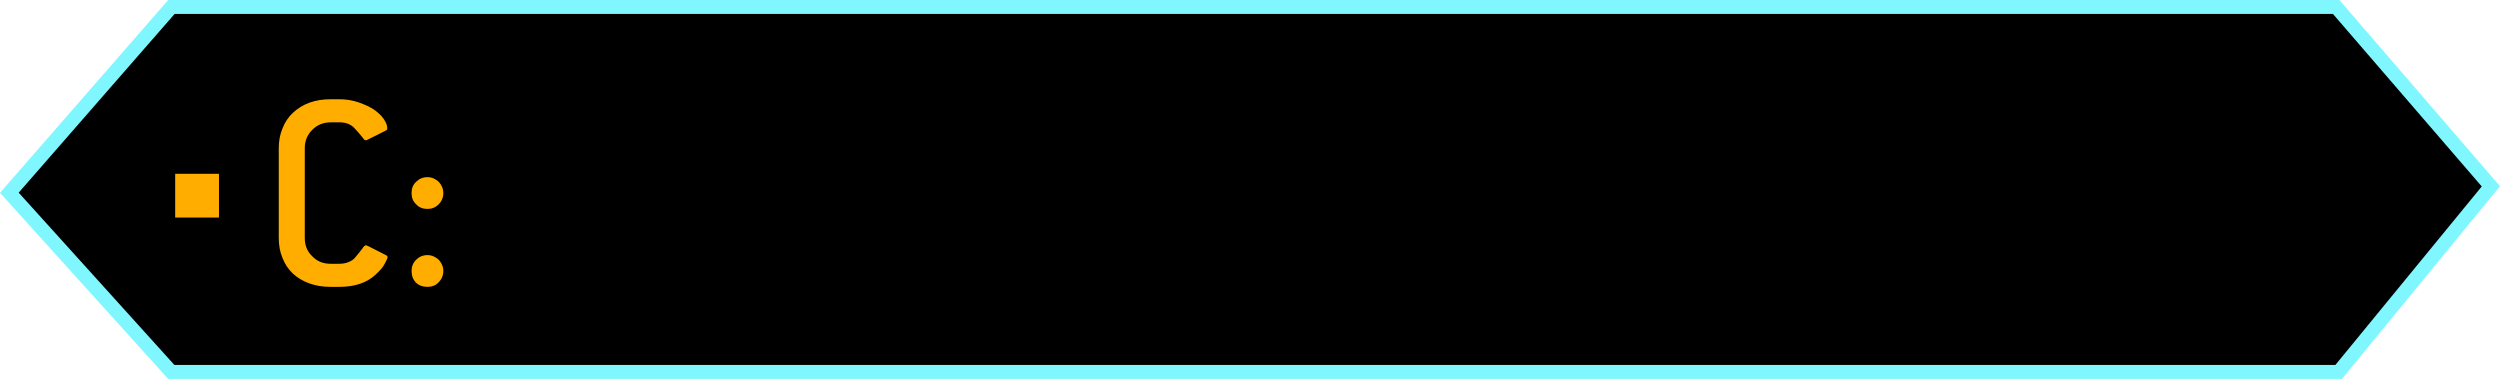 <svg version="1.1" xmlns="http://www.w3.org/2000/svg" xmlns:xlink="http://www.w3.org/1999/xlink" width="178.898" height="27.117" viewBox="0,0,178.898,27.117"><g transform="translate(-150.543,-166.442)"><g data-paper-data="{&quot;isPaintingLayer&quot;:true}" fill-rule="nonzero" stroke-linecap="butt" stroke-linejoin="miter" stroke-miterlimit="10" stroke-dasharray="" stroke-dashoffset="0" style="mix-blend-mode: normal"><path d="M151.212,180.234l11.597,-13.293h154.909l11.071,12.836l-10.892,13.281h-155.096z" fill="#000000" stroke="#80f7ff" stroke-width="1"/><path d="M178.156,184.697c0.083,0.041 0.124,0.103 0.124,0.145c0,0.083 -0.083,0.227 -0.207,0.475c-0.124,0.248 -0.351,0.496 -0.661,0.785c-0.62,0.578 -1.487,0.868 -2.582,0.868h-0.62c-0.578,0 -1.074,-0.083 -1.529,-0.248c-0.454,-0.165 -0.847,-0.392 -1.177,-0.702c-0.331,-0.31 -0.578,-0.682 -0.744,-1.115c-0.186,-0.434 -0.269,-0.909 -0.269,-1.446v-6.404c0,-0.516 0.083,-0.992 0.269,-1.425c0.165,-0.434 0.413,-0.806 0.744,-1.115c0.331,-0.31 0.723,-0.558 1.177,-0.723c0.454,-0.165 0.95,-0.248 1.529,-0.248h0.62c0.496,0 0.971,0.083 1.384,0.227c0.413,0.145 0.785,0.31 1.095,0.516c0.289,0.207 0.537,0.434 0.702,0.682c0.165,0.248 0.248,0.454 0.248,0.661c0,0.083 -0.041,0.124 -0.124,0.165l-1.322,0.661c-0.041,0.021 -0.062,0.021 -0.103,0.021c-0.062,0 -0.124,-0.041 -0.165,-0.124c-0.248,-0.31 -0.475,-0.578 -0.702,-0.806c-0.248,-0.227 -0.578,-0.351 -1.012,-0.351h-0.62c-0.537,0 -0.971,0.186 -1.322,0.537c-0.372,0.372 -0.537,0.806 -0.537,1.322v6.404c0,0.537 0.165,0.971 0.537,1.322c0.351,0.372 0.785,0.537 1.322,0.537h0.62c0.248,0 0.454,-0.041 0.661,-0.124c0.207,-0.083 0.351,-0.186 0.454,-0.31c0.227,-0.269 0.392,-0.475 0.516,-0.64c0.103,-0.165 0.186,-0.248 0.269,-0.248c0.021,0 0.062,0.021 0.124,0.041zM182.267,180.256c0,0.331 -0.124,0.599 -0.331,0.806c-0.227,0.227 -0.496,0.331 -0.806,0.331c-0.331,0 -0.599,-0.103 -0.806,-0.331c-0.227,-0.207 -0.331,-0.475 -0.331,-0.806c0,-0.331 0.103,-0.599 0.331,-0.806c0.207,-0.207 0.475,-0.331 0.806,-0.331c0.31,0 0.578,0.124 0.806,0.331c0.207,0.227 0.331,0.496 0.331,0.806zM182.267,185.833c0,0.331 -0.124,0.599 -0.331,0.806c-0.207,0.227 -0.475,0.331 -0.806,0.331c-0.331,0 -0.62,-0.103 -0.826,-0.31c-0.207,-0.207 -0.31,-0.496 -0.31,-0.826c0,-0.31 0.103,-0.578 0.331,-0.806c0.207,-0.207 0.475,-0.331 0.806,-0.331c0.31,0 0.578,0.124 0.806,0.331c0.207,0.227 0.331,0.496 0.331,0.806z" fill="#ffae00" stroke="none" stroke-width="9.521"/><path d="M163.079,182.011c0,0 0,-0.701 0,-1.567v0c0,-0.865 0,-1.567 0,-1.567h3.133c0,0 0,0.701 0,1.567v0c0,0.865 0,1.567 0,1.567z" fill="#ffae00" stroke="none" stroke-width="2"/></g></g></svg>